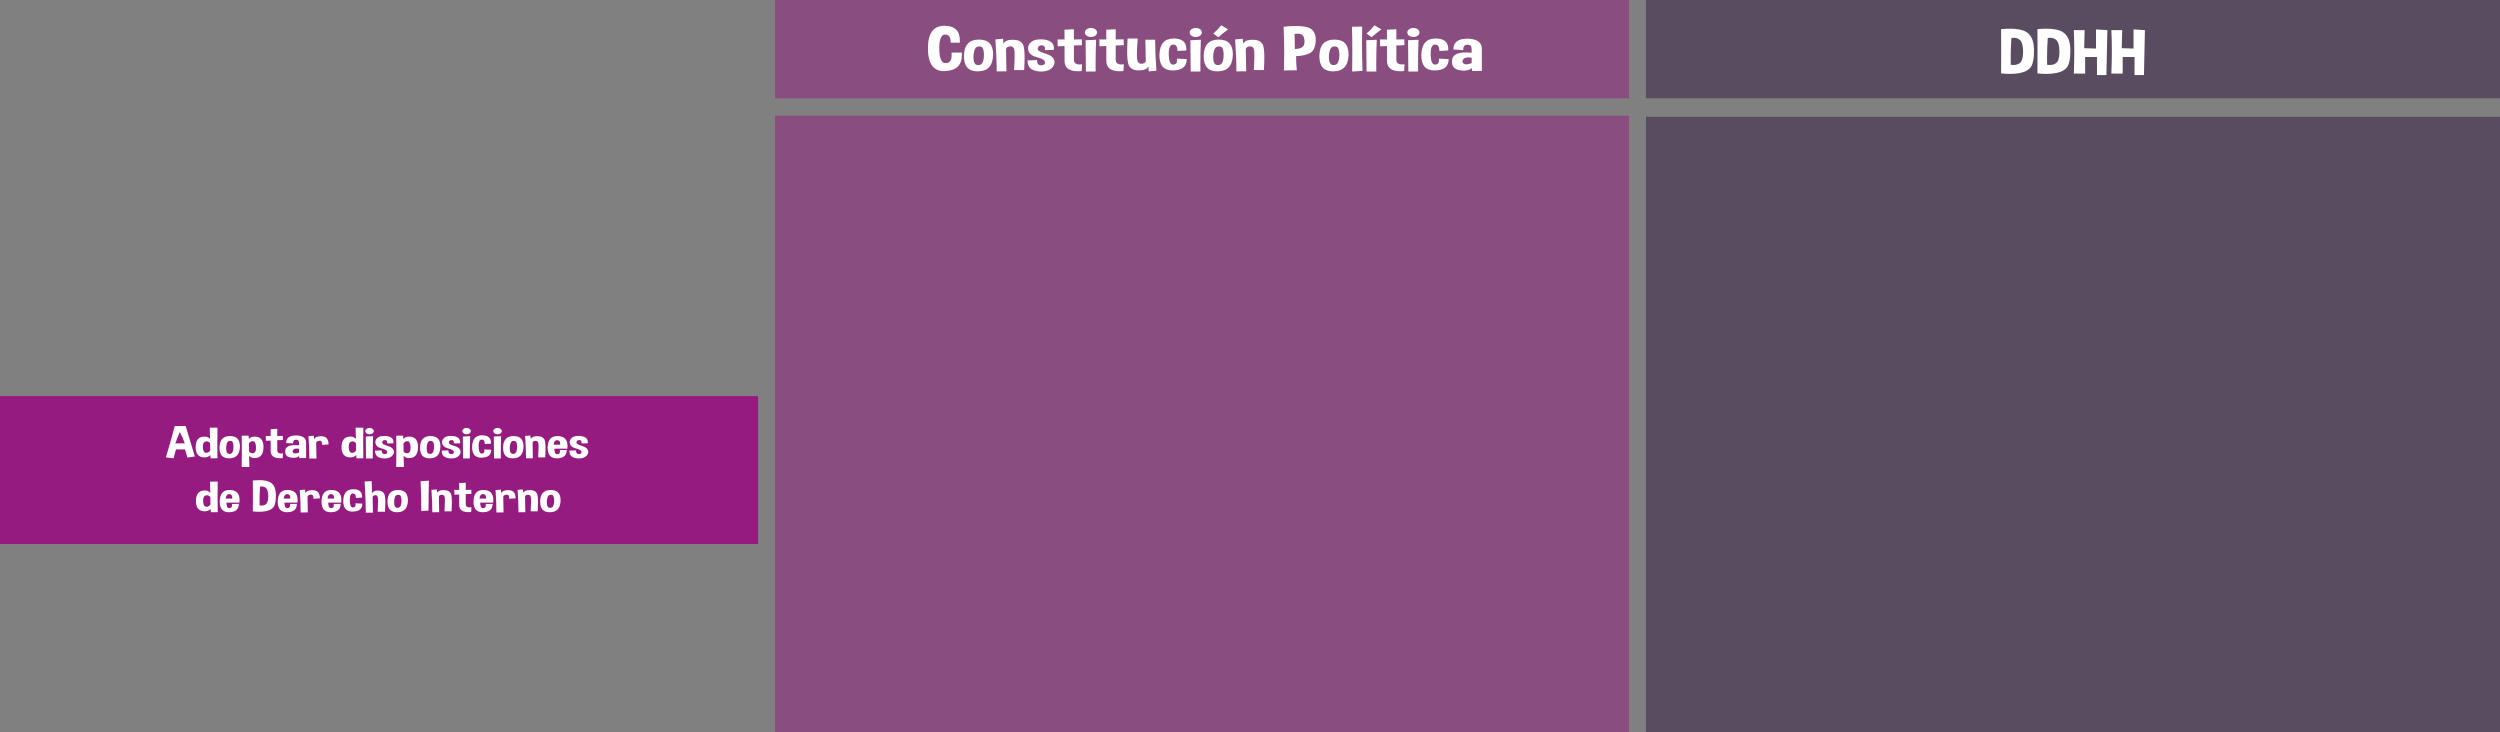 <?xml version="1.0" encoding="utf-8"?>
<!-- Generator: Adobe Illustrator 16.0.0, SVG Export Plug-In . SVG Version: 6.00 Build 0)  -->
<!DOCTYPE svg PUBLIC "-//W3C//DTD SVG 1.1//EN" "http://www.w3.org/Graphics/SVG/1.1/DTD/svg11.dtd">
<svg version="1.1" id="Capa_1" xmlns="http://www.w3.org/2000/svg" xmlns:xlink="http://www.w3.org/1999/xlink" x="0px" y="0px"
	 width="788.418px" height="230.904px" viewBox="0 0 788.418 230.904" enable-background="new 0 0 788.418 230.904"
	 xml:space="preserve">
<rect x="0" y="0" width="788.418" height="230.904" fill="#808080" stroke="none"/>
<g>
	<rect y="124.922" fill="#951B81" width="239.093" height="46.648"/>
	<rect x="244.434" y="0" opacity="0.5" fill="#951B81" enable-background="new    " width="269.321" height="31"/>
	<rect x="244.434" y="36.5" opacity="0.5" fill="#951B81" enable-background="new    " width="269.321" height="194.404"/>
	<rect x="519.098" y="0" opacity="0.5" fill="#331842" enable-background="new    " width="269.32" height="31"/>
	<rect x="519.098" y="36.844" opacity="0.5" fill="#331842" enable-background="new    " width="269.32" height="194.061"/>
	<g>
		<g>
			<path fill="#FFFFFF" d="M302.702,13.448l-2.908,0.011v-0.265c0-1.529-0.577-2.295-1.729-2.295c-1.231,0-1.848,1.413-1.848,4.238
				c0,3.184,0.646,4.775,1.939,4.775h0.013c1.292-0.007,1.939-0.788,1.939-2.345v-0.967h3.249v0.732
				c0,3.242-1.786,4.938-5.358,5.088c-0.104,0.007-0.209,0.01-0.314,0.01c-3.363,0-5.044-2.409-5.044-7.227
				c0-4.713,1.729-7.07,5.188-7.07c3.258,0,4.887,1.576,4.887,4.727C302.715,13.052,302.71,13.248,302.702,13.448z"/>
			<path fill="#FFFFFF" d="M308.741,12.482c2.969,0,4.454,1.537,4.454,4.609c0,0.124-0.004,0.248-0.014,0.371
				c-0.123,3.327-1.702,5.007-4.741,5.039c-0.035,0.007-0.07,0.01-0.105,0.01c-2.891,0-4.336-1.572-4.336-4.717v-0.273
				C304.086,14.162,305.667,12.482,308.741,12.482z M308.309,14.709c-0.55,0.144-0.926,0.674-1.126,1.592
				c-0.123,0.547-0.183,1.097-0.183,1.65c0,0.37,0.026,0.745,0.078,1.122c0.14,0.938,0.59,1.424,1.35,1.455h0.092
				c0.707,0,1.192-0.348,1.454-1.045c0.219-0.579,0.328-1.266,0.328-2.061c0-0.195-0.004-0.395-0.013-0.596
				c-0.07-1.049-0.28-1.702-0.629-1.964c-0.218-0.155-0.48-0.233-0.786-0.233C308.697,14.631,308.51,14.656,308.309,14.709z"/>
			<path fill="#FFFFFF" d="M316.326,12.229l0.131,1.592c0.367-0.846,1.332-1.275,2.895-1.289h0.054c1.537,0,2.585,0.449,3.144,1.349
				c0.384,0.612,0.576,2.044,0.576,4.297c0,1.107-0.048,2.416-0.144,3.926h-3.171c0.114-2.012,0.171-3.571,0.171-4.678
				c0-0.553-0.014-0.996-0.039-1.328c-0.089-0.977-0.508-1.465-1.259-1.465s-1.223,0.261-1.415,0.781l0.132,7.08l-3.078,0.02
				c0-2.995-0.137-6.357-0.406-10.088L316.326,12.229z"/>
			<path fill="#FFFFFF" d="M324.056,19.045l3-0.107v0.127c0,1.003,0.415,1.512,1.245,1.523h0.052c0.805,0,1.206-0.29,1.206-0.869
				V19.65c-0.034-0.638-0.827-1.151-2.378-1.543c-1.55-0.391-2.481-1.048-2.797-1.973c-0.114-0.325-0.17-0.638-0.17-0.938
				c0-0.547,0.188-1.055,0.563-1.522c0.575-0.716,1.449-1.126,2.62-1.23c0.313-0.025,0.619-0.039,0.916-0.039
				c0.777,0,1.464,0.102,2.058,0.304c0.812,0.279,1.376,0.681,1.689,1.201c0.21,0.357,0.314,0.755,0.314,1.19
				c0,0.208-0.022,0.423-0.065,0.646l-2.803,0.049c0.026-0.163,0.039-0.312,0.039-0.449c0-0.651-0.28-0.999-0.838-1.045
				c-0.062-0.006-0.123-0.01-0.184-0.01c-0.576,0-0.966,0.218-1.166,0.653c-0.07,0.15-0.105,0.287-0.105,0.41
				c0,0.307,0.192,0.57,0.576,0.791c0.542,0.312,1.343,0.63,2.404,0.952s1.774,0.871,2.142,1.646
				c0.131,0.293,0.197,0.586,0.197,0.879c0,0.495-0.192,0.992-0.577,1.493c-0.611,0.802-1.56,1.268-2.843,1.396
				c-0.28,0.033-0.556,0.049-0.825,0.049c-0.961,0-1.853-0.186-2.672-0.557C324.606,21.529,324.073,20.542,324.056,19.045z"/>
			<path fill="#FFFFFF" d="M335.702,9.367l2.974-0.146v3.232l2.502-0.05l0.04,1.847l-2.542,0.088v4.442
				c0,1.035,0.59,1.554,1.77,1.554c0.245,0,0.511-0.022,0.799-0.068l-0.118,2.148c-0.419,0.039-0.817,0.059-1.192,0.059
				c-2.76,0-4.165-1.061-4.218-3.184v-4.775l-2.147,0.098l-0.053-2.178l2.201,0.021L335.702,9.367z"/>
			<path fill="#FFFFFF" d="M345.973,10.236c0,0.397-0.188,0.736-0.562,1.017c-0.375,0.279-0.83,0.42-1.363,0.42
				c-0.522,0-0.974-0.141-1.349-0.42c-0.375-0.28-0.563-0.618-0.563-1.017c0-0.391,0.188-0.726,0.563-1.006
				c0.375-0.279,0.826-0.42,1.349-0.42c0.533,0,0.987,0.141,1.363,0.42C345.785,9.511,345.973,9.846,345.973,10.236z
				 M342.462,22.561c-0.061-3.809-0.092-7.1-0.092-9.873l3.302-0.146c-0.104,2.655-0.157,5.296-0.157,7.92
				c0,0.703,0.004,1.402,0.014,2.1L342.462,22.561L342.462,22.561z"/>
			<path fill="#FFFFFF" d="M348.881,9.367l2.975-0.146v3.232l2.502-0.05l0.039,1.847l-2.542,0.088v4.442
				c0,1.035,0.589,1.554,1.769,1.554c0.245,0,0.511-0.022,0.799-0.068l-0.118,2.148c-0.419,0.039-0.815,0.059-1.191,0.059
				c-2.76,0-4.166-1.061-4.218-3.184v-4.775l-2.148,0.098l-0.053-2.178l2.2,0.021L348.881,9.367z"/>
			<path fill="#FFFFFF" d="M362.283,22.512l-0.131-1.592c-0.367,0.847-1.354,1.272-2.961,1.278
				c-0.019,0.008-0.031,0.011-0.039,0.011c-1.591,0-2.643-0.534-3.157-1.603c-0.351-0.709-0.524-2.178-0.524-4.403
				c0-1.146,0.048-2.497,0.146-4.054h3.183c-0.175,2.188-0.262,3.871-0.262,5.049c0,0.594,0.021,1.056,0.065,1.388
				c0.132,1.016,0.572,1.522,1.323,1.522s1.224-0.264,1.415-0.791l-0.131-6.776l3.079-0.021c0,2.8,0.135,6.062,0.406,9.785
				L362.283,22.512z"/>
			<path fill="#FFFFFF" d="M371.139,18.488l3.118,0.146c0,2.351-1.455,3.542-4.363,3.574c-0.034,0.007-0.064,0.01-0.092,0.01
				c-2.769,0-4.151-1.565-4.151-4.697v-0.293c0.087-3.358,1.562-5.055,4.428-5.088h0.104c2.639,0,3.957,1.126,3.957,3.379
				c0,0.13-0.004,0.261-0.013,0.392l-2.816,0.155v-0.233c0-1.186-0.449-1.777-1.35-1.777c-0.917,0-1.375,0.96-1.375,2.881v0.322
				c0.053,2.077,0.515,3.115,1.389,3.115h0.079c0.761-0.045,1.141-0.479,1.141-1.3C371.191,18.898,371.174,18.703,371.139,18.488z"
				/>
			<path fill="#FFFFFF" d="M379.013,10.236c0,0.397-0.188,0.736-0.562,1.017c-0.375,0.279-0.83,0.42-1.362,0.42
				c-0.523,0-0.974-0.141-1.35-0.42c-0.375-0.28-0.563-0.618-0.563-1.017c0-0.391,0.188-0.726,0.563-1.006
				c0.375-0.279,0.826-0.42,1.35-0.42c0.533,0,0.987,0.141,1.362,0.42C378.825,9.511,379.013,9.846,379.013,10.236z M375.502,22.561
				c-0.062-3.809-0.092-7.1-0.092-9.873l3.301-0.146c-0.104,2.655-0.157,5.296-0.157,7.92c0,0.703,0.004,1.402,0.014,2.1
				L375.502,22.561L375.502,22.561z"/>
			<path fill="#FFFFFF" d="M384.345,12.482c2.97,0,4.454,1.537,4.454,4.609c0,0.124-0.005,0.248-0.013,0.371
				c-0.123,3.327-1.703,5.007-4.743,5.039c-0.035,0.007-0.07,0.01-0.104,0.01c-2.892,0-4.337-1.572-4.337-4.717v-0.273
				C379.689,14.162,381.27,12.482,384.345,12.482z M383.912,14.709c-0.55,0.144-0.926,0.674-1.126,1.592
				c-0.123,0.547-0.185,1.097-0.185,1.65c0,0.37,0.026,0.745,0.079,1.122c0.141,0.938,0.59,1.424,1.351,1.455h0.092
				c0.707,0,1.192-0.348,1.454-1.045c0.218-0.579,0.327-1.266,0.327-2.061c0-0.195-0.004-0.395-0.014-0.596
				c-0.069-1.049-0.279-1.702-0.629-1.964c-0.219-0.155-0.479-0.233-0.786-0.233C384.301,14.631,384.113,14.656,383.912,14.709z
				 M382.642,10.578c1.021-0.905,1.86-1.769,2.516-2.589l2.147,1.271c-0.926,0.677-1.957,1.507-3.092,2.49L382.642,10.578z"/>
			<path fill="#FFFFFF" d="M391.93,12.229l0.131,1.592c0.367-0.846,1.332-1.275,2.896-1.289h0.052c1.537,0,2.585,0.449,3.145,1.349
				c0.384,0.612,0.577,2.044,0.577,4.297c0,1.107-0.049,2.416-0.145,3.926h-3.17c0.113-2.012,0.17-3.571,0.17-4.678
				c0-0.553-0.013-0.996-0.04-1.328c-0.087-0.977-0.506-1.465-1.257-1.465s-1.223,0.261-1.415,0.781l0.131,7.08l-3.079,0.02
				c0-2.995-0.135-6.357-0.406-10.088L391.93,12.229z"/>
			<path fill="#FFFFFF" d="M404.913,22.219c0.052-1.712,0.079-3.463,0.079-5.254c0-2.747-0.062-5.592-0.185-8.535
				c1.494-0.156,2.812-0.234,3.957-0.234c1.8,0,3.153,0.195,4.062,0.586c1.406,0.605,2.108,1.847,2.108,3.722v0.322
				c-0.087,2.058-0.712,3.373-1.873,3.949c-1.162,0.576-2.595,0.885-4.298,0.923c-0.009,0.202-0.013,0.41-0.013,0.625
				c0,1.081,0.074,2.36,0.223,3.839L404.913,22.219z M408.266,10.695l0.093,4.775c1.625-0.065,2.575-0.498,2.855-1.299
				c0.131-0.364,0.196-0.739,0.196-1.123c0-0.449-0.087-0.911-0.262-1.387c-0.263-0.696-0.917-1.045-1.966-1.045
				C408.904,10.617,408.598,10.644,408.266,10.695z"/>
			<path fill="#FFFFFF" d="M420.83,12.482c2.969,0,4.454,1.537,4.454,4.609c0,0.124-0.004,0.248-0.014,0.371
				c-0.121,3.327-1.702,5.007-4.741,5.039c-0.035,0.007-0.07,0.01-0.104,0.01c-2.891,0-4.336-1.572-4.336-4.717v-0.273
				C416.174,14.162,417.755,12.482,420.83,12.482z M420.397,14.709c-0.551,0.144-0.927,0.674-1.128,1.592
				c-0.121,0.547-0.183,1.097-0.183,1.65c0,0.37,0.026,0.745,0.079,1.122c0.14,0.938,0.589,1.424,1.349,1.455h0.093
				c0.708,0,1.191-0.348,1.453-1.045c0.219-0.579,0.328-1.266,0.328-2.061c0-0.195-0.004-0.395-0.013-0.596
				c-0.07-1.049-0.28-1.702-0.629-1.964c-0.218-0.155-0.48-0.233-0.786-0.233C420.786,14.631,420.598,14.656,420.397,14.709z"/>
			<path fill="#FFFFFF" d="M429.686,22.346l-3.262,0.225c0.035-2.154,0.052-4.229,0.052-6.221c0-2.799-0.034-5.438-0.104-7.92
				l3.21-0.039c-0.035,1.595-0.053,3.232-0.053,4.912C429.528,16.2,429.581,19.214,429.686,22.346z"/>
			<path fill="#FFFFFF" d="M430.97,22.561c-0.062-3.809-0.092-7.1-0.092-9.873l3.301-0.146c-0.104,2.655-0.156,5.296-0.156,7.92
				c0,0.703,0.004,1.402,0.013,2.1L430.97,22.561L430.97,22.561z M430.97,10.578c1.021-0.905,1.86-1.769,2.516-2.589l2.147,1.271
				c-0.926,0.677-1.957,1.507-3.092,2.49L430.97,10.578z"/>
			<path fill="#FFFFFF" d="M437.389,9.367l2.975-0.146v3.232l2.502-0.05l0.04,1.847l-2.542,0.088v4.442
				c0,1.035,0.589,1.554,1.769,1.554c0.244,0,0.511-0.022,0.799-0.068l-0.117,2.148c-0.42,0.039-0.817,0.059-1.192,0.059
				c-2.76,0-4.166-1.061-4.218-3.184v-4.775l-2.148,0.098l-0.052-2.178l2.201,0.021L437.389,9.367z"/>
			<path fill="#FFFFFF" d="M447.66,10.236c0,0.397-0.188,0.736-0.563,1.017c-0.375,0.279-0.83,0.42-1.361,0.42
				c-0.524,0-0.975-0.141-1.351-0.42c-0.375-0.28-0.562-0.618-0.562-1.017c0-0.391,0.188-0.726,0.562-1.006
				c0.375-0.279,0.826-0.42,1.351-0.42c0.532,0,0.986,0.141,1.361,0.42C447.472,9.511,447.66,9.846,447.66,10.236z M444.148,22.561
				c-0.062-3.809-0.093-7.1-0.093-9.873l3.303-0.146c-0.105,2.655-0.157,5.296-0.157,7.92c0,0.703,0.004,1.402,0.013,2.1
				L444.148,22.561L444.148,22.561z"/>
			<path fill="#FFFFFF" d="M453.738,18.488l3.118,0.146c0,2.351-1.454,3.542-4.363,3.574c-0.035,0.007-0.065,0.01-0.091,0.01
				c-2.77,0-4.153-1.565-4.153-4.697v-0.293c0.087-3.358,1.562-5.055,4.428-5.088h0.105c2.637,0,3.956,1.126,3.956,3.379
				c0,0.13-0.004,0.261-0.014,0.392l-2.816,0.155v-0.233c0-1.186-0.45-1.777-1.35-1.777c-0.917,0-1.376,0.96-1.376,2.881v0.322
				c0.054,2.077,0.517,3.115,1.39,3.115h0.079c0.76-0.045,1.14-0.479,1.14-1.3C453.791,18.898,453.773,18.703,453.738,18.488z"/>
			<path fill="#FFFFFF" d="M463.014,12.198c2.873,0.117,4.311,1.195,4.311,3.232v6.934l-3.054,0.039l-0.104-0.928
				c-0.629,0.534-1.463,0.801-2.502,0.801c-0.445,0-0.926-0.052-1.441-0.155c-1.546-0.286-2.318-1.179-2.318-2.677
				c0-0.182,0.013-0.377,0.039-0.586c0.175-1.543,1.646-2.313,4.415-2.313c0.532,0,1.117,0.028,1.756,0.088V15.5
				c0-0.918-0.39-1.377-1.166-1.377h-0.054c-0.061-0.006-0.117-0.011-0.17-0.011c-0.848,0-1.271,0.516-1.271,1.543v0.146
				l-3.118-0.195c0-2.271,1.467-3.408,4.402-3.408H463.014z M464.114,19.914v-1.72c-0.376-0.059-0.717-0.088-1.022-0.088
				c-0.795,0-1.336,0.199-1.625,0.597c-0.175,0.24-0.262,0.466-0.262,0.674c0,0.261,0.14,0.492,0.419,0.692
				c0.218,0.156,0.502,0.234,0.852,0.234C462.922,20.305,463.468,20.175,464.114,19.914z"/>
		</g>
	</g>
	<g>
		<g>
			<path fill="#FFFFFF" d="M631.081,23.141c0.018-2.194,0.026-4.453,0.026-6.777c0-2.33-0.01-4.723-0.026-7.178
				c1.004-0.091,1.93-0.137,2.777-0.137c2.357,0,4.096,0.352,5.214,1.055c1.52,0.964,2.313,2.744,2.384,5.342v0.703
				c0,2.228-0.289,3.815-0.865,4.767c-0.638,1.048-1.804,1.745-3.498,2.09c-0.978,0.202-2.052,0.303-3.223,0.303
				C632.998,23.307,632.067,23.251,631.081,23.141z M634.33,11.979c-0.148,2.143-0.223,4.212-0.223,6.211
				c0,0.755,0.009,1.498,0.025,2.228c0.306,0.052,0.599,0.078,0.877,0.078c0.77,0,1.415-0.198,1.939-0.597
				c0.716-0.534,1.074-1.73,1.074-3.594v-0.039c-0.01-1.875-0.358-3.104-1.049-3.69c-0.532-0.442-1.166-0.664-1.899-0.664
				C634.841,11.91,634.592,11.933,634.33,11.979z"/>
			<path fill="#FFFFFF" d="M642.544,23.141c0.018-2.194,0.026-4.453,0.026-6.777c0-2.33-0.009-4.723-0.026-7.178
				c1.004-0.091,1.93-0.137,2.777-0.137c2.357,0,4.096,0.352,5.214,1.055c1.52,0.964,2.313,2.744,2.384,5.342v0.703
				c0,2.228-0.288,3.815-0.865,4.767c-0.638,1.048-1.804,1.745-3.498,2.09c-0.978,0.202-2.052,0.303-3.223,0.303
				C644.461,23.307,643.531,23.251,642.544,23.141z M645.793,11.979c-0.149,2.143-0.223,4.212-0.223,6.211
				c0,0.755,0.009,1.498,0.025,2.228c0.307,0.052,0.599,0.078,0.877,0.078c0.77,0,1.415-0.198,1.939-0.597
				c0.716-0.534,1.074-1.73,1.074-3.594v-0.039c-0.009-1.875-0.358-3.104-1.048-3.69c-0.533-0.442-1.166-0.664-1.899-0.664
				C646.304,11.91,646.055,11.933,645.793,11.979z"/>
			<path fill="#FFFFFF" d="M664.592,9.508c-0.104,4.382-0.205,9.102-0.301,14.16h-2.974v-5.693h-3.734v5.234l-3.576-0.011
				c0.104-2.389,0.157-4.727,0.157-7.012c0-2.277-0.053-4.505-0.157-6.68h3.419l-0.144,5.693l3.733,0.116V9.273L664.592,9.508z"/>
			<path fill="#FFFFFF" d="M676.435,9.508c-0.104,4.382-0.205,9.102-0.301,14.16h-2.974v-5.693h-3.733v5.234l-3.577-0.011
				c0.105-2.389,0.157-4.727,0.157-7.012c0-2.277-0.052-4.505-0.157-6.68h3.419l-0.144,5.693l3.733,0.116V9.273L676.435,9.508z"/>
		</g>
	</g>
	<g>
		<path fill="#FFFFFF" d="M52.32,144.271c1.149-3.892,2.079-7.19,2.788-9.897l3.439-0.041c0.844,2.815,1.81,6.024,2.898,9.625
			l-2.348,0.354l-0.743-2.591h-2.852l-0.771,2.796L52.32,144.271z M58.28,139.8c-0.317-0.984-0.837-2.162-1.559-3.534
			c-0.557,1.153-1.027,2.347-1.412,3.582L58.28,139.8z"/>
		<path fill="#FFFFFF" d="M68.588,134.871c-0.037,1.541-0.055,3.155-0.055,4.847c0,1.541,0.015,3.145,0.046,4.812l-2.174,0.008
			l-0.073-1.047c-0.452,0.507-1.055,0.76-1.807,0.76c-1.877,0-2.815-1.071-2.815-3.213c0-0.045,0.003-0.092,0.009-0.138
			c0.036-2.146,0.966-3.22,2.788-3.22c0.073,0,0.15,0.002,0.229,0.007c0.624,0.027,1.128,0.28,1.513,0.759
			c0-1.012-0.034-2.202-0.101-3.574H68.588L68.588,134.871z M66.295,142.09l-0.046-2.365c-0.354-0.36-0.718-0.54-1.091-0.54
			c-0.153,0-0.306,0.03-0.458,0.089c-0.483,0.188-0.724,0.711-0.724,1.572c0,0.101,0.003,0.203,0.009,0.308
			c0.061,1.044,0.373,1.596,0.936,1.654c0.055,0.005,0.11,0.007,0.165,0.007C65.574,142.814,65.978,142.573,66.295,142.09z"/>
		<path fill="#FFFFFF" d="M72.541,137.523c2.079,0,3.118,1.076,3.118,3.228c0,0.087-0.003,0.173-0.009,0.26
			c-0.086,2.329-1.192,3.505-3.32,3.527c-0.024,0.005-0.049,0.007-0.073,0.007c-2.024,0-3.036-1.102-3.036-3.302v-0.191
			C69.282,138.698,70.389,137.523,72.541,137.523z M72.238,139.082c-0.386,0.101-0.648,0.472-0.789,1.113
			c-0.085,0.384-0.128,0.769-0.128,1.155c0,0.26,0.019,0.522,0.055,0.786c0.098,0.656,0.413,0.996,0.944,1.019h0.064
			c0.495,0,0.834-0.243,1.018-0.73c0.153-0.405,0.229-0.886,0.229-1.442c0-0.137-0.003-0.274-0.009-0.417
			c-0.049-0.732-0.196-1.19-0.44-1.374c-0.153-0.108-0.336-0.164-0.55-0.164C72.51,139.027,72.378,139.046,72.238,139.082z"/>
		<path fill="#FFFFFF" d="M76.218,147.271c0.037-1.536,0.055-3.169,0.055-4.9c0-1.577-0.015-3.231-0.046-4.964L78.4,137.4
			l0.073,1.054c0.453-0.511,1.055-0.767,1.807-0.767c1.877,0,2.815,1.105,2.815,3.315v0.137c-0.043,2.215-0.979,3.322-2.806,3.322
			c-0.073,0-0.147-0.002-0.22-0.007c-0.624-0.022-1.128-0.275-1.513-0.76c0,1.013,0.034,2.203,0.101,3.575L76.218,147.271
			L76.218,147.271z M78.511,139.854l0.045,2.57c0.354,0.36,0.712,0.54,1.073,0.54c0.146,0,0.293-0.032,0.44-0.096
			c0.446-0.183,0.669-0.728,0.669-1.635c0-0.108-0.003-0.223-0.009-0.342c-0.061-1.112-0.357-1.697-0.889-1.757
			c-0.055-0.004-0.107-0.007-0.156-0.007C79.22,139.13,78.828,139.372,78.511,139.854z"/>
		<path fill="#FFFFFF" d="M85.352,135.343l2.082-0.104v2.264l1.751-0.034l0.028,1.292l-1.779,0.062v3.11
			c0,0.726,0.412,1.087,1.238,1.087c0.171,0,0.357-0.016,0.559-0.048l-0.082,1.504c-0.294,0.027-0.572,0.041-0.835,0.041
			c-1.932,0-2.916-0.743-2.953-2.229v-3.344l-1.504,0.068l-0.037-1.524l1.541,0.015L85.352,135.343z"/>
		<path fill="#FFFFFF" d="M93.522,137.325c2.011,0.081,3.017,0.836,3.017,2.263v4.854l-2.137,0.027l-0.073-0.649
			c-0.44,0.374-1.024,0.562-1.751,0.562c-0.312,0-0.648-0.036-1.009-0.109c-1.082-0.2-1.623-0.825-1.623-1.873
			c0-0.127,0.009-0.264,0.027-0.41c0.122-1.079,1.152-1.619,3.09-1.619c0.373,0,0.783,0.021,1.229,0.062v-0.793
			c0-0.643-0.272-0.964-0.816-0.964H93.44c-0.043-0.004-0.083-0.007-0.119-0.007c-0.593,0-0.89,0.359-0.89,1.08v0.103l-2.183-0.137
			c0-1.59,1.027-2.386,3.082-2.386h0.192V137.325z M94.293,142.726v-1.203c-0.263-0.041-0.501-0.062-0.715-0.062
			c-0.557,0-0.936,0.139-1.137,0.417c-0.123,0.169-0.184,0.326-0.184,0.472c0,0.184,0.098,0.344,0.293,0.485
			c0.153,0.108,0.352,0.164,0.596,0.164C93.458,142.999,93.84,142.908,94.293,142.726z"/>
		<path fill="#FFFFFF" d="M99.712,139.643l0.092,4.956l-2.247,0.014c0-2.096-0.095-4.449-0.285-7.062l1.688-0.137l0.092,1.113
			c0.256-0.547,0.856-0.858,1.797-0.937c0.141-0.009,0.275-0.014,0.403-0.014c0.74,0,1.302,0.18,1.688,0.54
			c0.446,0.429,0.672,1.109,0.679,2.044l-2.036,0.149c0.006-0.077,0.009-0.151,0.009-0.226c0-0.729-0.253-1.094-0.761-1.094h-0.037
			C100.208,139.016,99.847,139.232,99.712,139.643z"/>
		<path fill="#FFFFFF" d="M114.587,134.871c-0.037,1.541-0.055,3.155-0.055,4.847c0,1.541,0.015,3.145,0.046,4.812l-2.173,0.008
			l-0.073-1.047c-0.453,0.507-1.055,0.76-1.807,0.76c-1.877,0-2.815-1.071-2.815-3.213c0-0.045,0.003-0.092,0.009-0.138
			c0.037-2.146,0.966-3.22,2.788-3.22c0.074,0,0.15,0.002,0.229,0.007c0.624,0.027,1.128,0.28,1.513,0.759
			c0-1.012-0.034-2.202-0.101-3.574H114.587L114.587,134.871z M112.294,142.09l-0.046-2.365c-0.355-0.36-0.718-0.54-1.091-0.54
			c-0.153,0-0.306,0.03-0.458,0.089c-0.483,0.188-0.725,0.711-0.725,1.572c0,0.101,0.003,0.203,0.009,0.308
			c0.061,1.044,0.373,1.596,0.936,1.654c0.055,0.005,0.11,0.007,0.165,0.007C111.573,142.814,111.977,142.573,112.294,142.09z"/>
		<path fill="#FFFFFF" d="M117.879,135.951c0,0.277-0.131,0.515-0.395,0.711c-0.263,0.195-0.581,0.294-0.954,0.294
			c-0.367,0-0.682-0.099-0.944-0.294c-0.263-0.196-0.395-0.434-0.395-0.711c0-0.273,0.131-0.509,0.395-0.704
			c0.263-0.196,0.578-0.294,0.944-0.294c0.373,0,0.691,0.098,0.954,0.294C117.748,135.443,117.879,135.678,117.879,135.951z
			 M115.421,144.578c-0.043-2.666-0.064-4.971-0.064-6.911l2.311-0.104c-0.073,1.859-0.11,3.708-0.11,5.544
			c0,0.492,0.003,0.982,0.009,1.471H115.421z"/>
		<path fill="#FFFFFF" d="M118.273,142.117l2.1-0.075v0.089c0,0.702,0.29,1.058,0.871,1.065h0.037c0.562,0,0.844-0.202,0.844-0.607
			v-0.048c-0.024-0.446-0.579-0.808-1.665-1.08c-1.086-0.273-1.738-0.733-1.958-1.381c-0.08-0.229-0.12-0.446-0.12-0.656
			c0-0.383,0.131-0.738,0.395-1.066c0.403-0.501,1.015-0.788,1.834-0.86c0.22-0.019,0.434-0.027,0.642-0.027
			c0.544,0,1.024,0.071,1.439,0.212c0.569,0.196,0.963,0.478,1.183,0.841c0.147,0.251,0.22,0.529,0.22,0.834
			c0,0.146-0.016,0.296-0.046,0.451l-1.962,0.034c0.018-0.114,0.027-0.219,0.027-0.314c0-0.456-0.196-0.698-0.587-0.73
			c-0.042-0.004-0.085-0.007-0.128-0.007c-0.403,0-0.676,0.152-0.816,0.458c-0.049,0.104-0.074,0.201-0.074,0.287
			c0,0.214,0.135,0.398,0.404,0.554c0.379,0.219,0.94,0.44,1.683,0.667c0.743,0.226,1.243,0.61,1.5,1.152
			c0.092,0.204,0.138,0.409,0.138,0.614c0,0.348-0.135,0.695-0.404,1.046c-0.428,0.562-1.091,0.888-1.99,0.979
			c-0.196,0.022-0.389,0.034-0.578,0.034c-0.672,0-1.296-0.13-1.871-0.391C118.659,143.856,118.286,143.166,118.273,142.117z"/>
		<path fill="#FFFFFF" d="M124.949,147.271c0.037-1.536,0.055-3.169,0.055-4.9c0-1.577-0.015-3.231-0.046-4.964l2.173-0.007
			l0.073,1.054c0.453-0.511,1.055-0.767,1.807-0.767c1.877,0,2.815,1.105,2.815,3.315v0.137c-0.043,2.215-0.978,3.322-2.806,3.322
			c-0.073,0-0.146-0.002-0.22-0.007c-0.624-0.022-1.128-0.275-1.513-0.76c0,1.013,0.033,2.203,0.101,3.575L124.949,147.271
			L124.949,147.271z M127.242,139.854l0.046,2.57c0.354,0.36,0.712,0.54,1.073,0.54c0.147,0,0.293-0.032,0.44-0.096
			c0.446-0.183,0.67-0.728,0.67-1.635c0-0.108-0.003-0.223-0.009-0.342c-0.062-1.112-0.358-1.697-0.89-1.757
			c-0.055-0.004-0.107-0.007-0.156-0.007C127.951,139.13,127.56,139.372,127.242,139.854z"/>
		<path fill="#FFFFFF" d="M135.78,137.523c2.079,0,3.118,1.076,3.118,3.228c0,0.087-0.003,0.173-0.009,0.26
			c-0.086,2.329-1.192,3.505-3.32,3.527c-0.025,0.005-0.049,0.007-0.074,0.007c-2.023,0-3.035-1.102-3.035-3.302v-0.191
			C132.521,138.698,133.627,137.523,135.78,137.523z M135.477,139.082c-0.385,0.101-0.648,0.472-0.789,1.113
			c-0.086,0.384-0.128,0.769-0.128,1.155c0,0.26,0.018,0.522,0.055,0.786c0.098,0.656,0.412,0.996,0.944,1.019h0.064
			c0.495,0,0.834-0.243,1.018-0.73c0.153-0.405,0.229-0.886,0.229-1.442c0-0.137-0.003-0.274-0.009-0.417
			c-0.049-0.732-0.196-1.19-0.44-1.374c-0.153-0.108-0.336-0.164-0.55-0.164C135.749,139.027,135.618,139.046,135.477,139.082z"/>
		<path fill="#FFFFFF" d="M139.292,142.117l2.1-0.075v0.089c0,0.702,0.29,1.058,0.871,1.065h0.037c0.562,0,0.844-0.202,0.844-0.607
			v-0.048c-0.024-0.446-0.579-0.808-1.665-1.08c-1.086-0.273-1.738-0.733-1.958-1.381c-0.08-0.229-0.12-0.446-0.12-0.656
			c0-0.383,0.131-0.738,0.395-1.066c0.403-0.501,1.015-0.788,1.834-0.86c0.22-0.019,0.434-0.027,0.642-0.027
			c0.544,0,1.024,0.071,1.439,0.212c0.569,0.196,0.963,0.478,1.183,0.841c0.147,0.251,0.22,0.529,0.22,0.834
			c0,0.146-0.016,0.296-0.046,0.451l-1.962,0.034c0.018-0.114,0.027-0.219,0.027-0.314c0-0.456-0.196-0.698-0.587-0.73
			c-0.042-0.004-0.085-0.007-0.128-0.007c-0.403,0-0.676,0.152-0.816,0.458c-0.049,0.104-0.074,0.201-0.074,0.287
			c0,0.214,0.135,0.398,0.404,0.554c0.379,0.219,0.94,0.44,1.683,0.667c0.743,0.226,1.243,0.61,1.5,1.152
			c0.092,0.204,0.138,0.409,0.138,0.614c0,0.348-0.135,0.695-0.404,1.046c-0.428,0.562-1.091,0.888-1.99,0.979
			c-0.196,0.022-0.389,0.034-0.578,0.034c-0.672,0-1.296-0.13-1.871-0.391C139.677,143.856,139.304,143.166,139.292,142.117z"/>
		<path fill="#FFFFFF" d="M148.48,135.951c0,0.277-0.131,0.515-0.394,0.711c-0.263,0.195-0.581,0.294-0.954,0.294
			c-0.367,0-0.682-0.099-0.945-0.294c-0.263-0.196-0.394-0.434-0.394-0.711c0-0.273,0.131-0.509,0.394-0.704
			c0.263-0.196,0.578-0.294,0.945-0.294c0.373,0,0.69,0.098,0.954,0.294C148.349,135.443,148.48,135.678,148.48,135.951z
			 M146.023,144.578c-0.043-2.666-0.064-4.971-0.064-6.911l2.311-0.104c-0.073,1.859-0.11,3.708-0.11,5.544
			c0,0.492,0.003,0.982,0.009,1.471H146.023z"/>
		<path fill="#FFFFFF" d="M152.736,141.728l2.182,0.104c0,1.646-1.018,2.479-3.054,2.502c-0.024,0.005-0.046,0.007-0.064,0.007
			c-1.938,0-2.907-1.096-2.907-3.288v-0.205c0.061-2.352,1.094-3.539,3.1-3.562h0.073c1.846,0,2.77,0.788,2.77,2.364
			c0,0.092-0.003,0.184-0.009,0.273l-1.972,0.108v-0.163c0-0.829-0.315-1.244-0.945-1.244c-0.642,0-0.963,0.672-0.963,2.017v0.227
			c0.037,1.453,0.361,2.181,0.972,2.181h0.055c0.532-0.032,0.798-0.335,0.798-0.909C152.772,142.015,152.76,141.878,152.736,141.728
			z"/>
		<path fill="#FFFFFF" d="M158.247,135.951c0,0.277-0.131,0.515-0.395,0.711c-0.263,0.195-0.581,0.294-0.954,0.294
			c-0.367,0-0.682-0.099-0.944-0.294c-0.263-0.196-0.395-0.434-0.395-0.711c0-0.273,0.131-0.509,0.395-0.704
			c0.263-0.196,0.578-0.294,0.944-0.294c0.373,0,0.691,0.098,0.954,0.294C158.116,135.443,158.247,135.678,158.247,135.951z
			 M155.79,144.578c-0.043-2.666-0.064-4.971-0.064-6.911l2.311-0.104c-0.073,1.859-0.11,3.708-0.11,5.544
			c0,0.492,0.003,0.982,0.009,1.471H155.79z"/>
		<path fill="#FFFFFF" d="M161.979,137.523c2.079,0,3.118,1.076,3.118,3.228c0,0.087-0.003,0.173-0.009,0.26
			c-0.086,2.329-1.192,3.505-3.32,3.527c-0.024,0.005-0.049,0.007-0.073,0.007c-2.024,0-3.036-1.102-3.036-3.302v-0.191
			C158.721,138.698,159.827,137.523,161.979,137.523z M161.677,139.082c-0.385,0.101-0.648,0.472-0.789,1.113
			c-0.085,0.384-0.128,0.769-0.128,1.155c0,0.26,0.019,0.522,0.055,0.786c0.098,0.656,0.413,0.996,0.944,1.019h0.064
			c0.495,0,0.834-0.243,1.018-0.73c0.153-0.405,0.229-0.886,0.229-1.442c0-0.137-0.003-0.274-0.009-0.417
			c-0.049-0.732-0.196-1.19-0.44-1.374c-0.152-0.108-0.336-0.164-0.55-0.164C161.949,139.027,161.817,139.046,161.677,139.082z"/>
		<path fill="#FFFFFF" d="M167.289,137.346l0.092,1.114c0.257-0.592,0.932-0.894,2.026-0.902h0.037c1.076,0,1.81,0.314,2.201,0.943
			c0.269,0.429,0.404,1.431,0.404,3.008c0,0.775-0.034,1.69-0.101,2.748h-2.219c0.079-1.408,0.119-2.5,0.119-3.274
			c0-0.387-0.009-0.696-0.027-0.93c-0.062-0.684-0.354-1.025-0.88-1.025s-0.856,0.184-0.991,0.548l0.092,4.955l-2.155,0.015
			c0-2.097-0.095-4.45-0.285-7.062L167.289,137.346z"/>
		<path fill="#FFFFFF" d="M175.79,137.523c2.122,0,3.182,1.051,3.182,3.151c0,0.255-0.015,0.529-0.046,0.82h-4.099
			c0,1.171,0.303,1.757,0.908,1.757h0.064c0.532-0.032,0.798-0.335,0.798-0.909c0-0.123-0.012-0.26-0.037-0.41l2.183-0.034
			c0,1.736-1.018,2.616-3.054,2.64c-0.025,0.005-0.046,0.007-0.064,0.007c-1.938,0-2.907-1.097-2.907-3.288v-0.205
			C172.779,138.698,173.803,137.523,175.79,137.523z M174.607,140.237h2.073v-0.164c0-0.828-0.315-1.243-0.944-1.243
			C175.057,138.829,174.681,139.299,174.607,140.237z"/>
		<path fill="#FFFFFF" d="M179.55,142.117l2.1-0.075v0.089c0,0.702,0.291,1.058,0.872,1.065h0.036c0.562,0,0.844-0.202,0.844-0.607
			v-0.048c-0.024-0.446-0.579-0.808-1.664-1.08c-1.085-0.273-1.738-0.733-1.958-1.381c-0.08-0.229-0.119-0.446-0.119-0.656
			c0-0.383,0.131-0.738,0.394-1.066c0.404-0.501,1.015-0.788,1.834-0.86c0.22-0.019,0.434-0.027,0.642-0.027
			c0.544,0,1.024,0.071,1.44,0.212c0.568,0.196,0.963,0.478,1.183,0.841c0.146,0.251,0.22,0.529,0.22,0.834
			c0,0.146-0.015,0.296-0.046,0.451l-1.962,0.034c0.019-0.114,0.028-0.219,0.028-0.314c0-0.456-0.196-0.698-0.587-0.73
			c-0.043-0.004-0.086-0.007-0.128-0.007c-0.404,0-0.676,0.152-0.816,0.458c-0.049,0.104-0.073,0.201-0.073,0.287
			c0,0.214,0.134,0.398,0.403,0.554c0.379,0.219,0.94,0.44,1.683,0.667c0.743,0.226,1.242,0.61,1.499,1.152
			c0.092,0.204,0.138,0.409,0.138,0.614c0,0.348-0.135,0.695-0.403,1.046c-0.428,0.562-1.091,0.888-1.99,0.979
			c-0.196,0.022-0.388,0.034-0.578,0.034c-0.672,0-1.296-0.13-1.871-0.391C179.935,143.856,179.562,143.166,179.55,142.117z"/>
		<path fill="#FFFFFF" d="M68.666,151.871c-0.037,1.541-0.055,3.155-0.055,4.847c0,1.541,0.015,3.145,0.046,4.812l-2.173,0.008
			l-0.073-1.047c-0.453,0.507-1.055,0.76-1.807,0.76c-1.877,0-2.815-1.071-2.815-3.213c0-0.045,0.003-0.092,0.009-0.138
			c0.037-2.146,0.966-3.22,2.788-3.22c0.074,0,0.15,0.002,0.229,0.007c0.624,0.027,1.128,0.28,1.513,0.759
			c0-1.012-0.034-2.202-0.101-3.574H68.666L68.666,151.871z M66.374,159.09l-0.046-2.365c-0.355-0.36-0.718-0.54-1.091-0.54
			c-0.153,0-0.306,0.03-0.458,0.089c-0.483,0.188-0.725,0.711-0.725,1.572c0,0.101,0.003,0.203,0.009,0.308
			c0.061,1.044,0.373,1.596,0.936,1.654c0.055,0.005,0.11,0.007,0.165,0.007C65.652,159.814,66.056,159.573,66.374,159.09z"/>
		<path fill="#FFFFFF" d="M72.371,154.523c2.121,0,3.182,1.051,3.182,3.151c0,0.255-0.015,0.529-0.045,0.82h-4.099
			c0,1.171,0.302,1.757,0.908,1.757h0.064c0.532-0.032,0.798-0.335,0.798-0.909c0-0.123-0.012-0.26-0.037-0.41l2.183-0.034
			c0,1.736-1.018,2.616-3.054,2.64c-0.024,0.005-0.046,0.007-0.064,0.007c-1.938,0-2.907-1.097-2.907-3.288v-0.205
			C69.36,155.698,70.384,154.523,72.371,154.523z M71.188,157.237h2.072v-0.164c0-0.828-0.315-1.243-0.944-1.243
			C71.637,155.829,71.261,156.299,71.188,157.237z"/>
		<path fill="#FFFFFF" d="M79.734,161.284c0.013-1.536,0.019-3.117,0.019-4.744c0-1.631-0.006-3.307-0.019-5.024
			c0.703-0.062,1.352-0.096,1.944-0.096c1.651,0,2.867,0.246,3.65,0.738c1.064,0.675,1.62,1.921,1.669,3.738v0.492
			c0,1.559-0.202,2.671-0.605,3.336c-0.446,0.734-1.263,1.222-2.449,1.463c-0.685,0.143-1.437,0.212-2.256,0.212
			C81.077,161.4,80.425,161.362,79.734,161.284z M82.009,153.471c-0.104,1.5-0.156,2.949-0.156,4.348
			c0,0.529,0.006,1.049,0.018,1.56c0.214,0.037,0.419,0.055,0.615,0.055c0.538,0,0.99-0.139,1.357-0.417
			c0.501-0.374,0.752-1.212,0.752-2.516v-0.027c-0.006-1.312-0.25-2.174-0.733-2.584c-0.373-0.31-0.816-0.465-1.33-0.465
			C82.367,153.423,82.192,153.439,82.009,153.471z"/>
		<path fill="#FFFFFF" d="M90.666,154.523c2.121,0,3.182,1.051,3.182,3.151c0,0.255-0.015,0.529-0.045,0.82h-4.099
			c0,1.171,0.302,1.757,0.908,1.757h0.064c0.532-0.032,0.798-0.335,0.798-0.909c0-0.123-0.012-0.26-0.037-0.41l2.183-0.034
			c0,1.736-1.018,2.616-3.054,2.64c-0.024,0.005-0.046,0.007-0.064,0.007c-1.938,0-2.907-1.097-2.907-3.288v-0.205
			C87.655,155.698,88.679,154.523,90.666,154.523z M89.483,157.237h2.072v-0.164c0-0.828-0.315-1.243-0.944-1.243
			C89.932,155.829,89.556,156.299,89.483,157.237z"/>
		<path fill="#FFFFFF" d="M96.975,156.643l0.092,4.956l-2.247,0.014c0-2.096-0.095-4.449-0.285-7.062l1.688-0.137l0.092,1.113
			c0.256-0.547,0.856-0.858,1.797-0.937c0.141-0.009,0.275-0.014,0.403-0.014c0.74,0,1.302,0.18,1.688,0.54
			c0.446,0.429,0.672,1.109,0.679,2.044l-2.036,0.149c0.006-0.077,0.009-0.151,0.009-0.226c0-0.729-0.253-1.094-0.761-1.094h-0.037
			C97.47,156.016,97.109,156.232,96.975,156.643z"/>
		<path fill="#FFFFFF" d="M104.477,154.523c2.121,0,3.182,1.051,3.182,3.151c0,0.255-0.015,0.529-0.046,0.82h-4.099
			c0,1.171,0.303,1.757,0.908,1.757h0.064c0.532-0.032,0.798-0.335,0.798-0.909c0-0.123-0.012-0.26-0.036-0.41l2.182-0.034
			c0,1.736-1.018,2.616-3.054,2.64c-0.024,0.005-0.046,0.007-0.064,0.007c-1.938,0-2.907-1.097-2.907-3.288v-0.205
			C101.465,155.698,102.489,154.523,104.477,154.523z M103.293,157.237h2.073v-0.164c0-0.828-0.315-1.243-0.945-1.243
			C103.743,155.829,103.367,156.299,103.293,157.237z"/>
		<path fill="#FFFFFF" d="M112.097,158.728l2.182,0.104c0,1.646-1.018,2.479-3.054,2.502c-0.024,0.005-0.046,0.007-0.064,0.007
			c-1.938,0-2.907-1.096-2.907-3.288v-0.205c0.061-2.352,1.094-3.539,3.1-3.562h0.073c1.846,0,2.77,0.788,2.77,2.364
			c0,0.092-0.003,0.184-0.009,0.273l-1.972,0.108v-0.163c0-0.829-0.315-1.244-0.945-1.244c-0.642,0-0.963,0.672-0.963,2.017v0.227
			c0.037,1.453,0.361,2.181,0.972,2.181h0.055c0.532-0.032,0.798-0.335,0.798-0.909
			C112.134,159.015,112.121,158.878,112.097,158.728z"/>
		<path fill="#FFFFFF" d="M117.223,151.748l0.092,3.849c0.257-0.592,0.856-0.893,1.797-0.902h0.027c0.93,0,1.59,0.314,1.981,0.943
			c0.269,0.429,0.404,1.431,0.404,3.008c0,0.775-0.034,1.691-0.101,2.748h-2.311c0.08-1.408,0.119-2.5,0.119-3.273
			c0-0.388-0.009-0.697-0.027-0.931c-0.061-0.684-0.324-1.024-0.789-1.024s-0.764,0.183-0.899,0.547l0.092,4.956l-2.247,0.014
			c0-2.096-0.125-5.384-0.376-9.864L117.223,151.748z"/>
		<path fill="#FFFFFF" d="M125.522,154.523c2.079,0,3.118,1.076,3.118,3.228c0,0.087-0.003,0.173-0.009,0.26
			c-0.085,2.329-1.192,3.505-3.32,3.527c-0.024,0.005-0.049,0.007-0.073,0.007c-2.023,0-3.035-1.102-3.035-3.302v-0.191
			C122.264,155.698,123.371,154.523,125.522,154.523z M125.22,156.082c-0.385,0.101-0.648,0.472-0.789,1.113
			c-0.085,0.384-0.128,0.769-0.128,1.155c0,0.26,0.019,0.522,0.055,0.786c0.098,0.656,0.413,0.996,0.945,1.019h0.064
			c0.495,0,0.834-0.243,1.018-0.73c0.152-0.405,0.229-0.886,0.229-1.442c0-0.137-0.003-0.274-0.009-0.417
			c-0.049-0.732-0.195-1.19-0.44-1.374c-0.153-0.108-0.336-0.164-0.55-0.164C125.492,156.027,125.36,156.046,125.22,156.082z"/>
		<path fill="#FFFFFF" d="M135.143,161.018l-2.284,0.157c0-3.345-0.073-6.485-0.22-9.42l2.614-0.164
			C135.185,154.686,135.148,157.828,135.143,161.018z"/>
		<path fill="#FFFFFF" d="M137.747,154.346l0.092,1.114c0.257-0.592,0.932-0.894,2.027-0.902h0.037c1.076,0,1.81,0.314,2.201,0.943
			c0.269,0.429,0.403,1.431,0.403,3.008c0,0.775-0.033,1.69-0.101,2.748h-2.219c0.08-1.408,0.119-2.5,0.119-3.274
			c0-0.387-0.009-0.696-0.027-0.93c-0.061-0.684-0.355-1.025-0.88-1.025c-0.526,0-0.856,0.184-0.99,0.548l0.091,4.955l-2.155,0.015
			c0-2.097-0.095-4.45-0.284-7.062L137.747,154.346z"/>
		<path fill="#FFFFFF" d="M144.799,152.343l2.082-0.104v2.264l1.751-0.034l0.027,1.292l-1.779,0.062v3.11
			c0,0.726,0.413,1.087,1.238,1.087c0.171,0,0.358-0.016,0.56-0.048l-0.083,1.504c-0.293,0.027-0.572,0.041-0.834,0.041
			c-1.932,0-2.916-0.743-2.953-2.229v-3.344l-1.504,0.068l-0.037-1.524l1.541,0.015L144.799,152.343z"/>
		<path fill="#FFFFFF" d="M152.401,154.523c2.122,0,3.182,1.051,3.182,3.151c0,0.255-0.015,0.529-0.046,0.82h-4.099
			c0,1.171,0.303,1.757,0.908,1.757h0.064c0.532-0.032,0.798-0.335,0.798-0.909c0-0.123-0.013-0.26-0.037-0.41l2.182-0.034
			c0,1.736-1.018,2.616-3.054,2.64c-0.024,0.005-0.046,0.007-0.064,0.007c-1.938,0-2.907-1.097-2.907-3.288v-0.205
			C149.39,155.698,150.414,154.523,152.401,154.523z M151.218,157.237h2.073v-0.164c0-0.828-0.315-1.243-0.945-1.243
			C151.667,155.829,151.291,156.299,151.218,157.237z"/>
		<path fill="#FFFFFF" d="M158.71,156.643l0.092,4.956l-2.247,0.014c0-2.096-0.095-4.449-0.284-7.062l1.687-0.137l0.092,1.113
			c0.257-0.547,0.856-0.858,1.797-0.937c0.141-0.009,0.275-0.014,0.404-0.014c0.739,0,1.302,0.18,1.688,0.54
			c0.446,0.429,0.672,1.109,0.678,2.044l-2.036,0.149c0.006-0.077,0.009-0.151,0.009-0.226c0-0.729-0.253-1.094-0.761-1.094h-0.037
			C159.206,156.016,158.845,156.232,158.71,156.643z"/>
		<path fill="#FFFFFF" d="M164.918,154.346l0.092,1.114c0.257-0.592,0.932-0.894,2.027-0.902h0.037c1.076,0,1.81,0.314,2.201,0.943
			c0.269,0.429,0.403,1.431,0.403,3.008c0,0.775-0.033,1.69-0.101,2.748h-2.219c0.08-1.408,0.119-2.5,0.119-3.274
			c0-0.387-0.009-0.696-0.027-0.93c-0.061-0.684-0.355-1.025-0.88-1.025c-0.526,0-0.856,0.184-0.99,0.548l0.091,4.955l-2.155,0.015
			c0-2.097-0.095-4.45-0.284-7.062L164.918,154.346z"/>
		<path fill="#FFFFFF" d="M173.667,154.523c2.079,0,3.118,1.076,3.118,3.228c0,0.087-0.003,0.173-0.009,0.26
			c-0.085,2.329-1.192,3.505-3.32,3.527c-0.024,0.005-0.049,0.007-0.073,0.007c-2.023,0-3.035-1.102-3.035-3.302v-0.191
			C170.408,155.698,171.515,154.523,173.667,154.523z M173.364,156.082c-0.385,0.101-0.648,0.472-0.789,1.113
			c-0.085,0.384-0.128,0.769-0.128,1.155c0,0.26,0.019,0.522,0.055,0.786c0.098,0.656,0.413,0.996,0.945,1.019h0.064
			c0.495,0,0.834-0.243,1.018-0.73c0.152-0.405,0.229-0.886,0.229-1.442c0-0.137-0.003-0.274-0.009-0.417
			c-0.049-0.732-0.195-1.19-0.44-1.374c-0.153-0.108-0.336-0.164-0.55-0.164C173.636,156.027,173.505,156.046,173.364,156.082z"/>
	</g>
</g>
</svg>
